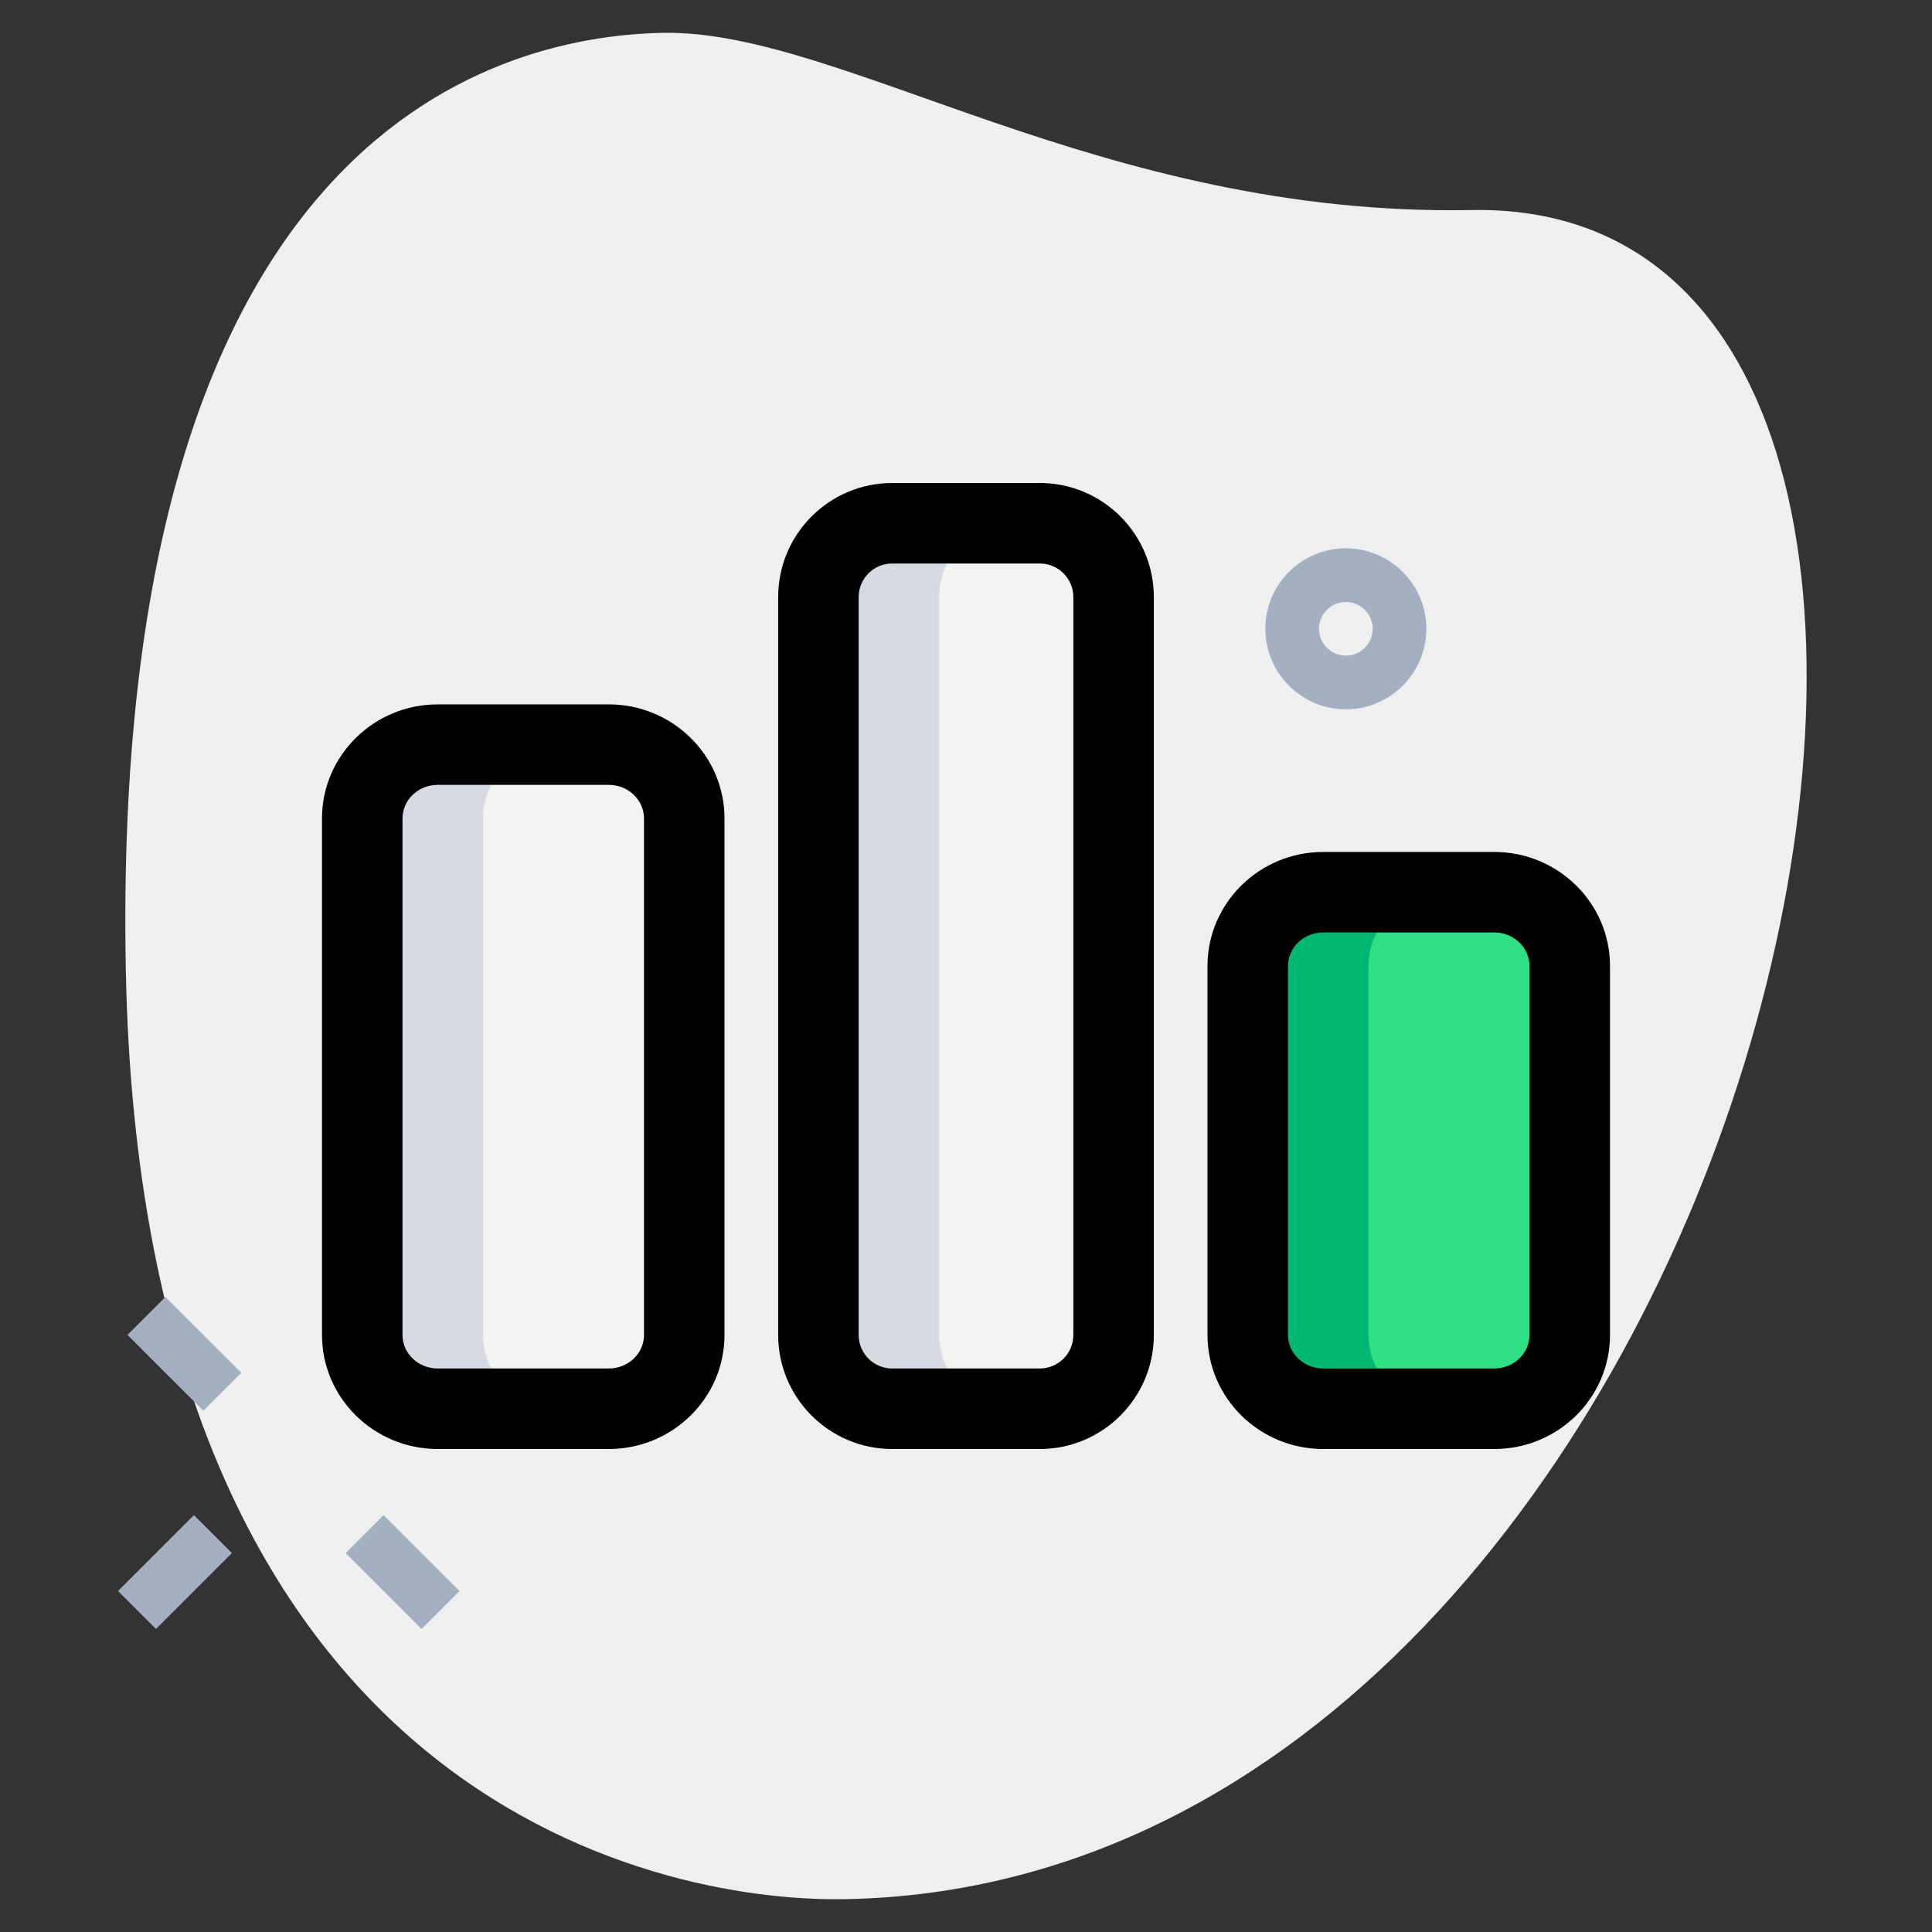 <svg xmlns="http://www.w3.org/2000/svg" enable-background="new 0 0 36 36" viewBox="0 0 36 36"><rect x="0" y="0" width="36" height="36" fill="#333333" stroke="none"/><path fill="#EFEFEF" d="M27.417,3.914c-6.915,0.129-11.732-3.365-15.064-3.302S2.057,2.721,2.344,18.052s9.744,17.404,13.41,17.336C32.917,35.067,39.665,3.685,27.417,3.914z"/><rect width="1" height="2" x="2.937" y="24.227" fill="#A4AFC1" transform="rotate(-45.009 3.437 25.228)"/><rect width="1" height="2" x="7.002" y="28.293" fill="#A4AFC1" transform="rotate(-45.001 7.502 29.293)"/><rect width="2" height="1" x="2.26" y="28.793" fill="#A4AFC1" transform="rotate(-45.001 3.26 29.293)"/><path fill="#A4AFC1" d="M25.078,13.217c-0.827,0-1.5-0.673-1.5-1.5s0.673-1.5,1.5-1.5s1.5,0.673,1.5,1.5S25.905,13.217,25.078,13.217z M25.078,11.217c-0.276,0-0.5,0.224-0.5,0.5s0.224,0.5,0.5,0.5s0.5-0.224,0.5-0.5S25.354,11.217,25.078,11.217z"/><path fill="#2FDF84" d="M29.25,24.875V18c0-0.759-0.63-1.375-1.406-1.375h-3.188c-0.776,0-1.406,0.616-1.406,1.375v6.875c0,0.759,0.63,1.375,1.406,1.375h3.188C28.62,26.25,29.25,25.634,29.25,24.875z"/><path fill="#F3F3F1" d="M19.375 26.25c.759 0 1.375-.616 1.375-1.375v-13.75c0-.759-.616-1.375-1.375-1.375h-2.75c-.758 0-1.375.616-1.375 1.375v13.75c0 .759.617 1.375 1.375 1.375H19.375zM6.75 24.875c0 .759.631 1.375 1.406 1.375h3.188c.776 0 1.406-.616 1.406-1.375V15.25c0-.759-.63-1.375-1.406-1.375H8.156c-.775 0-1.406.616-1.406 1.375V24.875z"/><path fill="#00B871" d="M25.5,24.875V18c0-0.759,0.63-1.375,1.406-1.375h-2.25c-0.776,0-1.406,0.616-1.406,1.375v6.875c0,0.759,0.63,1.375,1.406,1.375h2.25C26.13,26.25,25.5,25.634,25.5,24.875z"/><path fill="#D5DBE1" d="M17.5 24.875v-13.75c0-.759.617-1.375 1.375-1.375h-2.25c-.758 0-1.375.616-1.375 1.375v13.75c0 .759.617 1.375 1.375 1.375h2.25C18.117 26.25 17.5 25.634 17.5 24.875zM9 24.875V15.25c0-.759.631-1.375 1.406-1.375h-2.25c-.775 0-1.406.616-1.406 1.375v9.625c0 .759.631 1.375 1.406 1.375h2.25C9.631 26.25 9 25.634 9 24.875z"/><path d="M27.844 27h-3.188c-1.189 0-2.156-.953-2.156-2.125V18c0-1.172.967-2.125 2.156-2.125h3.188C29.033 15.875 30 16.828 30 18v6.875C30 26.047 29.033 27 27.844 27zM24.656 17.375C24.294 17.375 24 17.655 24 18v6.875c0 .345.294.625.656.625h3.188c.362 0 .656-.28.656-.625V18c0-.345-.294-.625-.656-.625H24.656zM19.375 27h-2.75c-1.172 0-2.125-.953-2.125-2.125v-13.75C14.5 9.953 15.453 9 16.625 9h2.75c1.172 0 2.125.953 2.125 2.125v13.75C21.5 26.047 20.547 27 19.375 27zM16.625 10.5C16.28 10.5 16 10.78 16 11.125v13.75c0 .345.28.625.625.625h2.75C19.72 25.5 20 25.22 20 24.875v-13.75c0-.345-.28-.625-.625-.625H16.625zM11.344 27H8.156C6.967 27 6 26.047 6 24.875V15.25c0-1.172.967-2.125 2.156-2.125h3.188c1.189 0 2.156.953 2.156 2.125v9.625C13.5 26.047 12.533 27 11.344 27zM8.156 14.625c-.362 0-.656.28-.656.625v9.625c0 .345.294.625.656.625h3.188c.362 0 .656-.28.656-.625V15.25c0-.345-.294-.625-.656-.625H8.156z"/></svg>